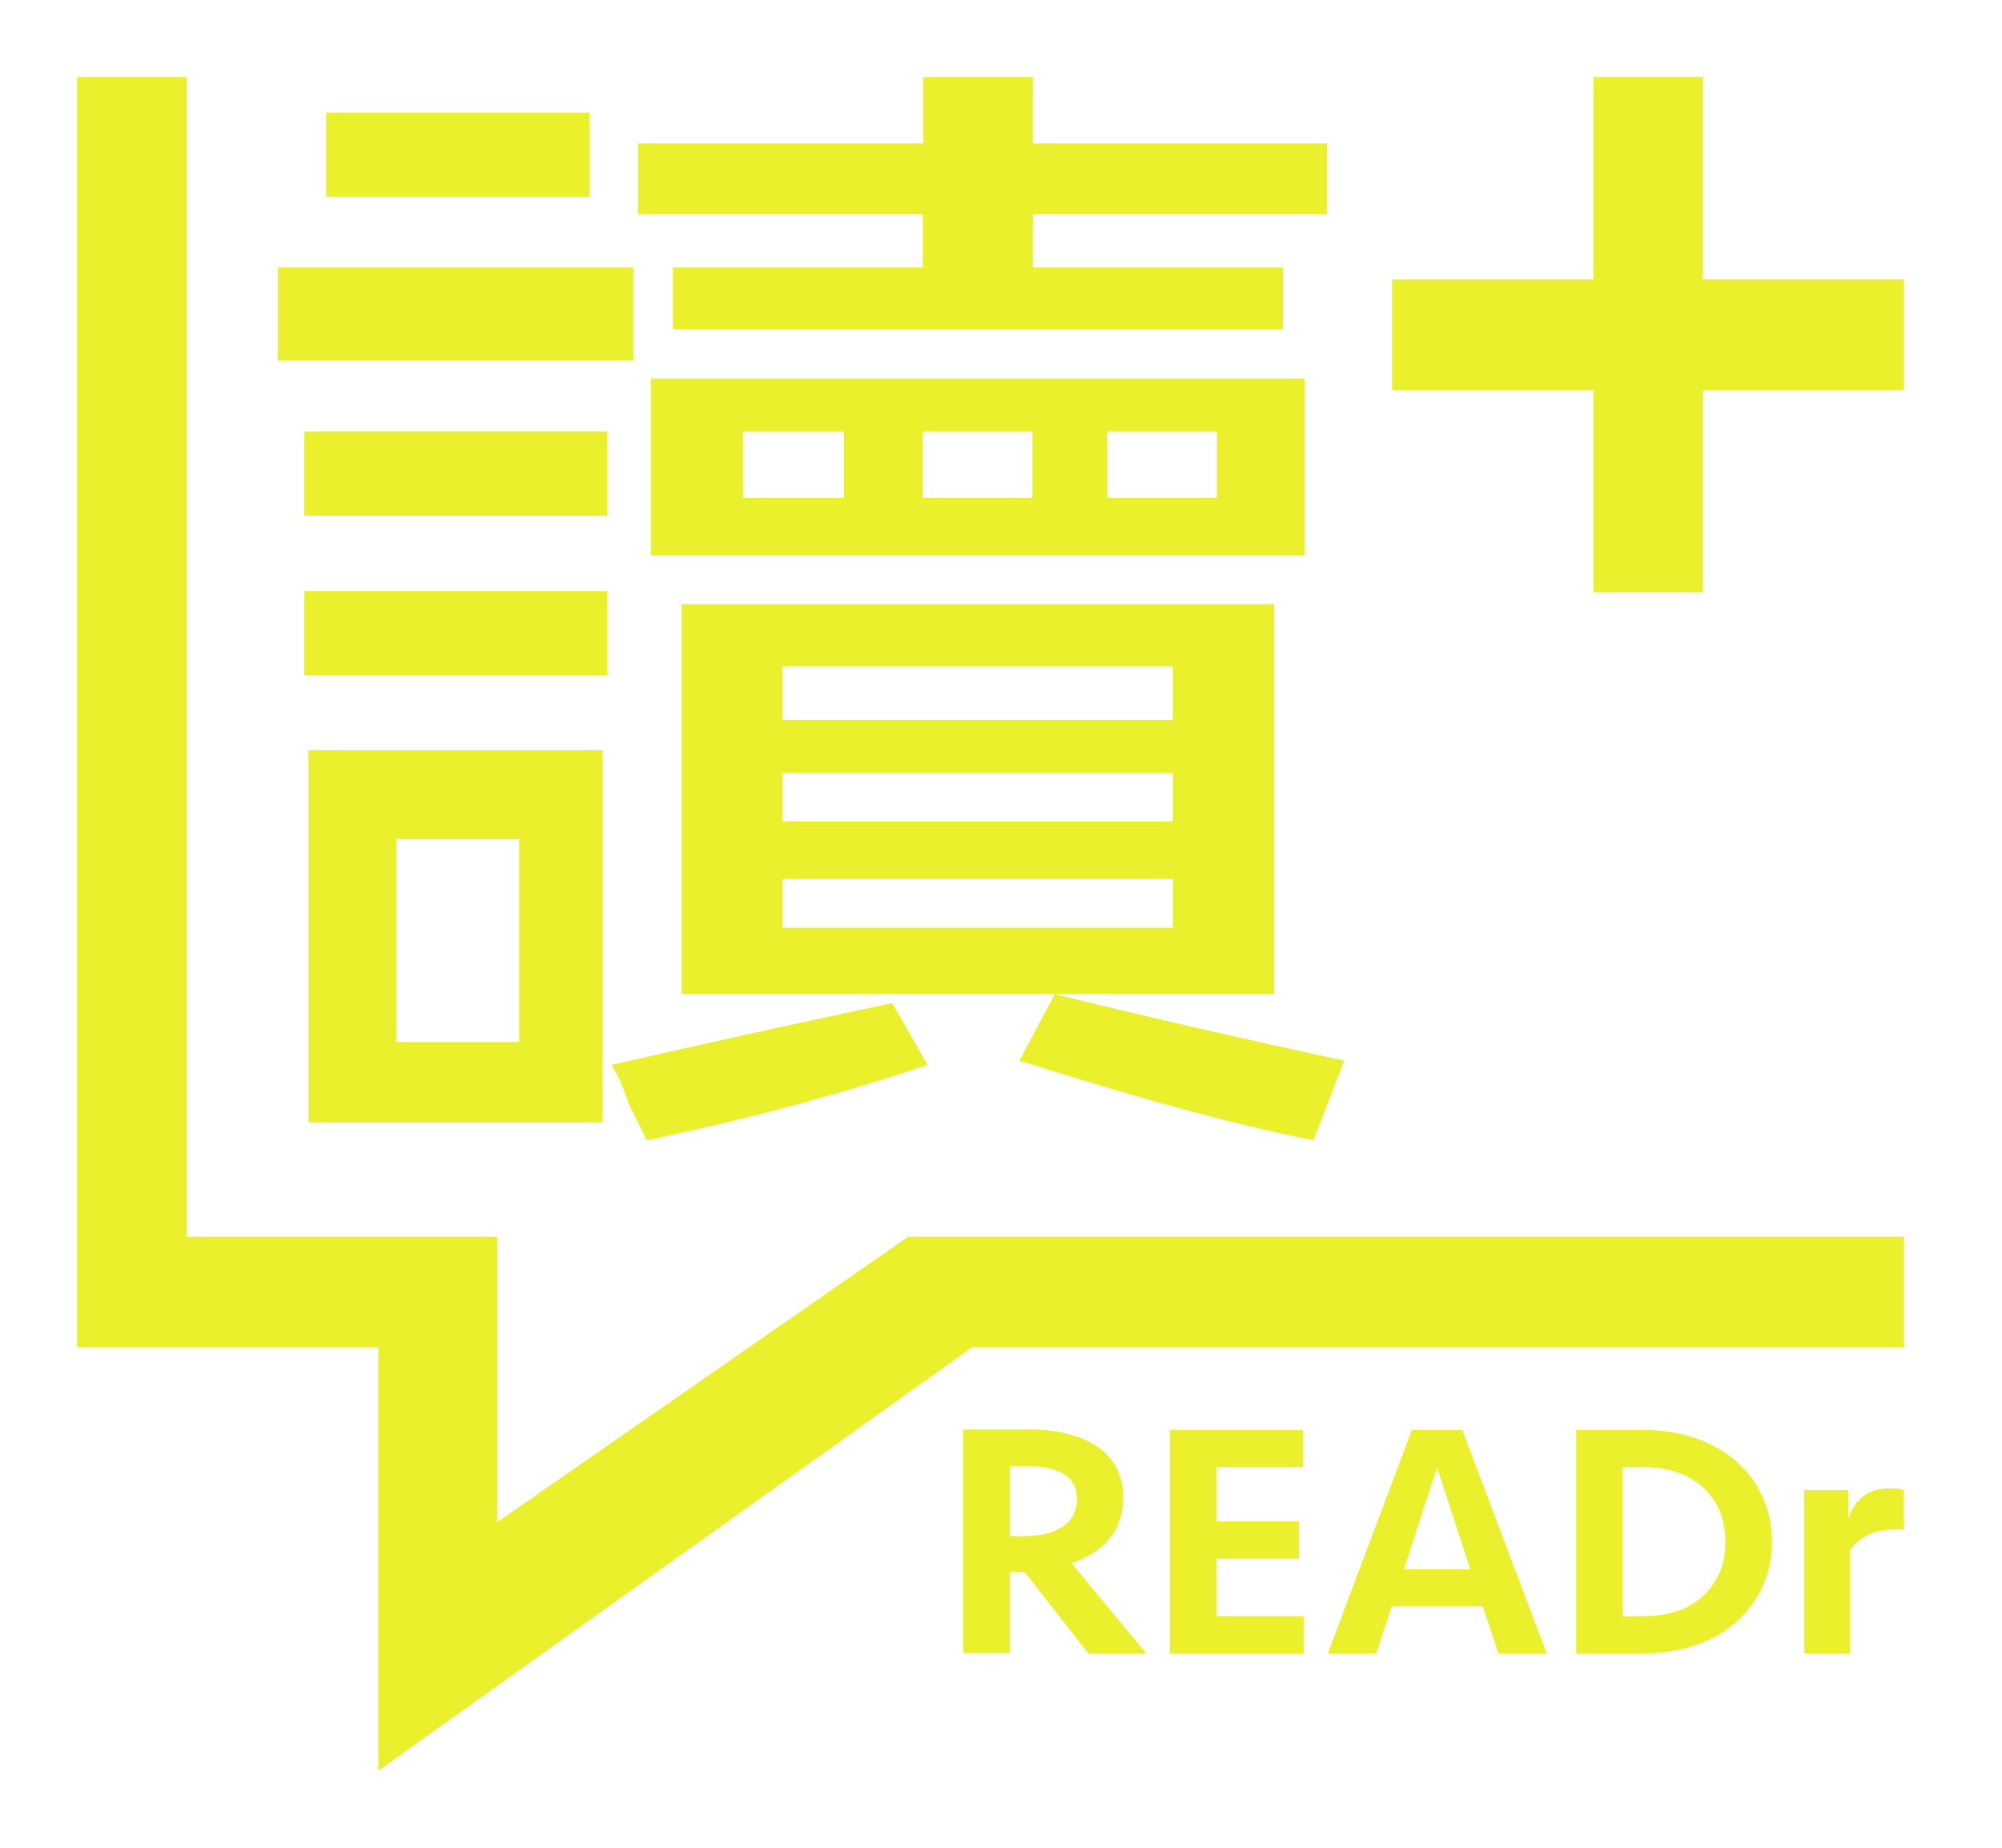 <svg fill="none" height="48" viewBox="0 0 52 48" width="52" xmlns="http://www.w3.org/2000/svg" xmlns:xlink="http://www.w3.org/1999/xlink"><filter id="a" color-interpolation-filters="sRGB" filterUnits="userSpaceOnUse" height="48" width="51.451" x="0" y="0"><feFlood flood-opacity="0" result="BackgroundImageFix"/><feColorMatrix in="SourceAlpha" type="matrix" values="0 0 0 0 0 0 0 0 0 0 0 0 0 0 0 0 0 0 127 0"/><feOffset/><feGaussianBlur stdDeviation="1"/><feColorMatrix type="matrix" values="0 0 0 0 0 0 0 0 0 0 0 0 0 0 0 0 0 0 0.25 0"/><feBlend in2="BackgroundImageFix" mode="normal" result="effect1_dropShadow"/><feBlend in="SourceGraphic" in2="effect1_dropShadow" mode="normal" result="shape"/></filter><clipPath id="b"><path d="m2 2h47.451v44h-47.451z"/></clipPath><g clip-path="url(#b)" fill="#ebf02c" filter="url(#a)"><path d="m29.174 38.916c0 .407-.12.759-.349 1.045s-.557.495-.993.649l1.942 2.343h-1.506l-1.659-2.123h-.382v2.112h-1.211v-5.808h1.724c.36 0 .688.033.982.11.295.077.557.187.775.33s.382.33.502.55c.12.231.175.495.175.792zm-1.2.022c0-.297-.12-.506-.349-.649-.229-.132-.535-.198-.895-.198h-.502v1.815h.36c.415 0 .753-.077 1.004-.242s.382-.407.382-.726z"/><path d="m30.386 37.145h3.459v.968h-2.248v1.408h2.139v.968h-2.139v1.496h2.27v.968h-3.481z"/><path d="m40.175 42.953h-1.255l-.404-1.221h-2.368l-.404 1.221h-1.255l2.183-5.808h1.31zm-2.848-4.829-.862 2.64h1.724z"/><path d="m40.939 37.145h1.735c.502 0 .971.077 1.375.22.415.143.764.352 1.059.605.295.264.513.561.677.924.164.352.24.737.24 1.155s-.076.803-.24 1.155-.382.66-.677.924-.644.462-1.059.605-.873.22-1.375.22h-1.735zm1.768 4.84c.305 0 .589-.044.851-.132s.48-.209.666-.385c.185-.165.327-.374.437-.605.109-.242.153-.506.153-.814s-.054-.572-.153-.814c-.109-.242-.251-.44-.437-.605s-.415-.297-.666-.385c-.262-.088-.546-.132-.851-.132h-.557v3.872z"/><path d="m49.451 39.73h-.197c-.295 0-.535.044-.731.143-.196.088-.349.231-.469.396v2.684h-1.19v-4.246h1.146v.748c.076-.253.207-.44.382-.583s.415-.209.709-.209c.131 0 .251.011.349.044z"/><path d="m7.217 9.37v-2.42h9.233v2.42zm.688 4.026v-2.189h7.869v2.189zm0 4.147v-2.189h7.869v2.189zm.567-12.43v-2.189h6.843v2.189zm8.327 24.508c-.076-.154-.229-.462-.458-.924-.153-.462-.306-.803-.458-1.034 2.357-.539 4.791-1.078 7.29-1.606l.917 1.606c-2.281.77-4.715 1.419-7.29 1.958zm-.229-24.057v-1.837h7.41v-1.727h2.848v1.727h7.639v1.837h-7.639v1.386h6.494v1.606h-15.846v-1.606h6.494v-1.386zm.338 8.866v-4.598h16.981v4.598zm.797 11.396v-10.131h15.388v10.131zm1.593-14.619v1.727h2.619v-1.727zm1.026 6.105v1.386h10.139v-1.386zm0 2.761v1.265h10.139v-1.265zm0 2.761v1.265h10.139v-1.265zm3.645-11.627v1.727h2.848v-1.727zm10.149 18.414c-1.975-.385-4.518-1.078-7.639-2.068l.917-1.727c2.51.616 5.02 1.188 7.519 1.727zm-2.51-18.414h-2.848v1.727h2.848z"/><path d="m8.013 19.49v9.669h7.639v-9.669zm5.479 7.579h-3.198v-5.269h3.187v5.269z"/><path d="m23.587 32.129-10.673 7.414v-7.414h-8.065v-30.129h-2.848v33h7.825v11l15.42-11h24.206v-2.871z"/><path d="m49.451 7.258h-5.217v-5.258h-2.848v5.258h-5.227v2.871h5.227v5.258h2.848v-5.258h5.217z"/></g></svg>
